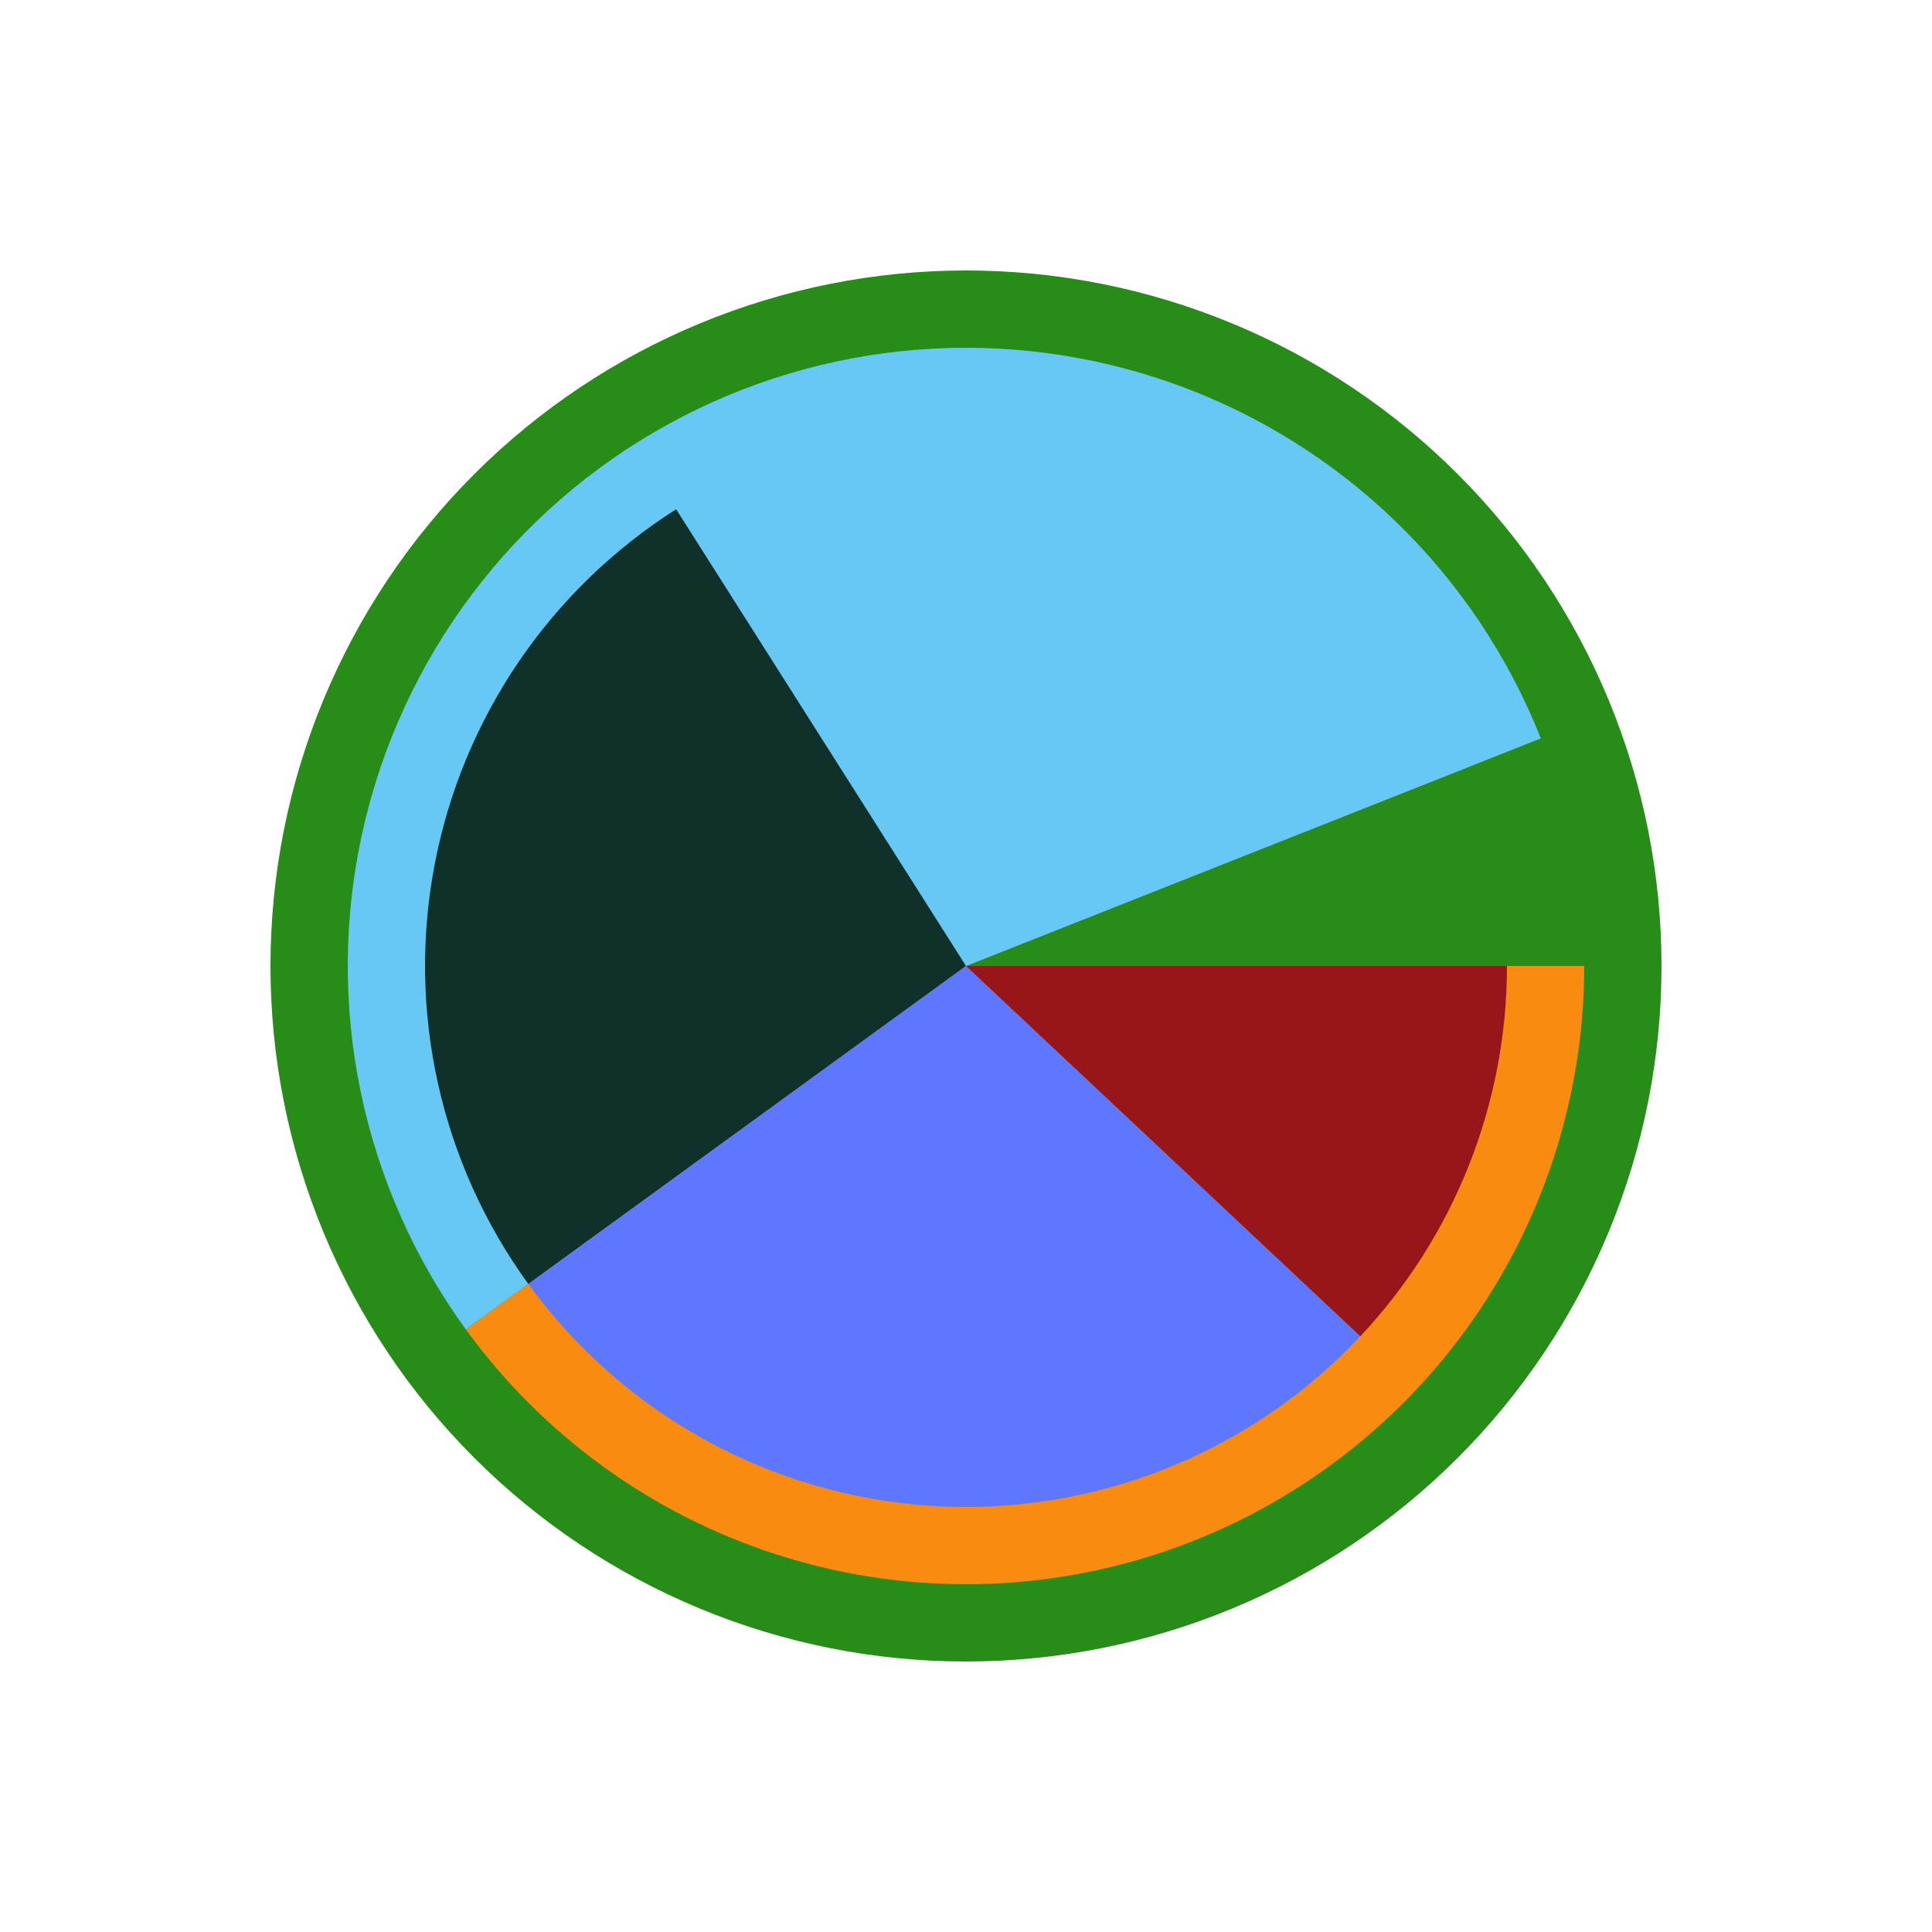 <?xml version="1.0" encoding="utf-8" standalone="no"?>
<!DOCTYPE svg PUBLIC "-//W3C//DTD SVG 1.1//EN"
  "http://www.w3.org/Graphics/SVG/1.1/DTD/svg11.dtd">
<!-- Created with matplotlib (http://matplotlib.org/) -->
<svg height="72pt" version="1.1" viewBox="0 0 72 72" width="72pt" xmlns="http://www.w3.org/2000/svg" xmlns:xlink="http://www.w3.org/1999/xlink">
 <defs>
  <style type="text/css">
*{stroke-linecap:butt;stroke-linejoin:round;}
  </style>
 </defs>
 <g id="figure_1">
  <g id="patch_1">
   <path d="M 0 72 
L 72 72 
L 72 0 
L 0 0 
z
" style="fill:#ffffff;"/>
  </g>
  <g id="axes_1">
   <g id="patch_2">
    <path d="M 61.92 36 
C 61.92 32.596 61.25 29.226 59.947 26.081 
C 58.644 22.936 56.735 20.079 54.328 17.672 
C 51.921 15.265 49.064 13.356 45.919 12.053 
C 42.774 10.75 39.404 10.08 36 10.08 
C 32.596 10.08 29.226 10.75 26.081 12.053 
C 22.936 13.356 20.079 15.265 17.672 17.672 
C 15.265 20.079 13.356 22.936 12.053 26.081 
C 10.75 29.226 10.08 32.596 10.08 36 
C 10.08 39.404 10.75 42.774 12.053 45.919 
C 13.356 49.064 15.265 51.921 17.672 54.328 
C 20.079 56.735 22.936 58.644 26.081 59.947 
C 29.226 61.25 32.596 61.92 36 61.92 
C 39.404 61.92 42.774 61.25 45.919 59.947 
C 49.064 58.644 51.921 56.735 54.328 54.328 
C 56.735 51.921 58.644 49.064 59.947 45.919 
C 61.25 42.774 61.92 39.404 61.92 36 
M 36 36 
M 61.92 36 
z
" style="fill:#278c18;"/>
   </g>
   <g id="patch_3">
    <path d="M 59.04 36 
C 59.04 34.551 58.903 33.106 58.632 31.683 
C 58.36 30.26 57.955 28.865 57.422 27.518 
L 36 36 
L 59.04 36 
z
" style="fill:#278c18;"/>
   </g>
   <g id="patch_4">
    <path d="M 57.422 27.518 
C 56.219 24.479 54.382 21.73 52.034 19.454 
C 49.686 17.179 46.881 15.43 43.805 14.322 
C 40.728 13.215 37.452 12.775 34.192 13.031 
C 30.933 13.288 27.765 14.235 24.9 15.81 
C 22.035 17.385 19.538 19.552 17.575 22.166 
C 15.612 24.781 14.228 27.783 13.515 30.974 
C 12.802 34.165 12.776 37.471 13.439 40.672 
C 14.102 43.874 15.439 46.898 17.36 49.543 
L 36 36 
L 57.422 27.518 
z
" style="fill:#67c8f3;"/>
   </g>
   <g id="patch_5">
    <path d="M 17.36 49.543 
C 20.22 53.478 24.254 56.409 28.88 57.912 
C 33.507 59.416 38.493 59.416 43.12 57.912 
C 47.746 56.409 51.78 53.478 54.64 49.543 
C 57.499 45.607 59.04 40.865 59.04 36 
L 36 36 
L 17.36 49.543 
z
" style="fill:#f88b10;"/>
   </g>
   <g id="patch_6">
    <path d="M 56.16 36 
C 56.16 34.732 56.04 33.468 55.803 32.222 
C 55.565 30.977 55.211 29.757 54.744 28.579 
L 36 36 
L 56.16 36 
z
" style="fill:#278c18;"/>
   </g>
   <g id="patch_7">
    <path d="M 54.744 28.579 
C 53.652 25.82 51.964 23.335 49.8 21.304 
C 47.637 19.273 45.052 17.744 42.23 16.827 
C 39.408 15.91 36.417 15.627 33.473 15.999 
C 30.529 16.371 27.703 17.388 25.198 18.978 
L 36 36 
L 54.744 28.579 
z
" style="fill:#67c8f3;"/>
   </g>
   <g id="patch_8">
    <path d="M 25.198 18.978 
C 22.872 20.454 20.874 22.391 19.326 24.668 
C 17.778 26.946 16.713 29.517 16.197 32.222 
C 15.681 34.928 15.725 37.71 16.326 40.398 
C 16.926 43.085 18.071 45.622 19.69 47.85 
L 36 36 
L 25.198 18.978 
z
" style="fill:#103129;"/>
   </g>
   <g id="patch_9">
    <path d="M 19.69 47.85 
C 19.69 47.85 19.69 47.85 19.69 47.85 
L 36 36 
L 19.69 47.85 
z
" style="fill:#f88b10;"/>
   </g>
   <g id="patch_10">
    <path d="M 19.69 47.85 
C 21.434 50.25 23.687 52.237 26.288 53.666 
C 28.888 55.096 31.773 55.934 34.734 56.12 
C 37.696 56.307 40.662 55.837 43.421 54.744 
C 46.18 53.652 48.665 51.964 50.696 49.8 
L 36 36 
L 19.69 47.85 
z
" style="fill:#5d77fe;"/>
   </g>
   <g id="patch_11">
    <path d="M 50.696 49.8 
C 52.435 47.948 53.809 45.784 54.744 43.421 
C 55.68 41.059 56.16 38.541 56.16 36 
L 36 36 
L 50.696 49.8 
z
" style="fill:#98161a;"/>
   </g>
  </g>
 </g>
</svg>
